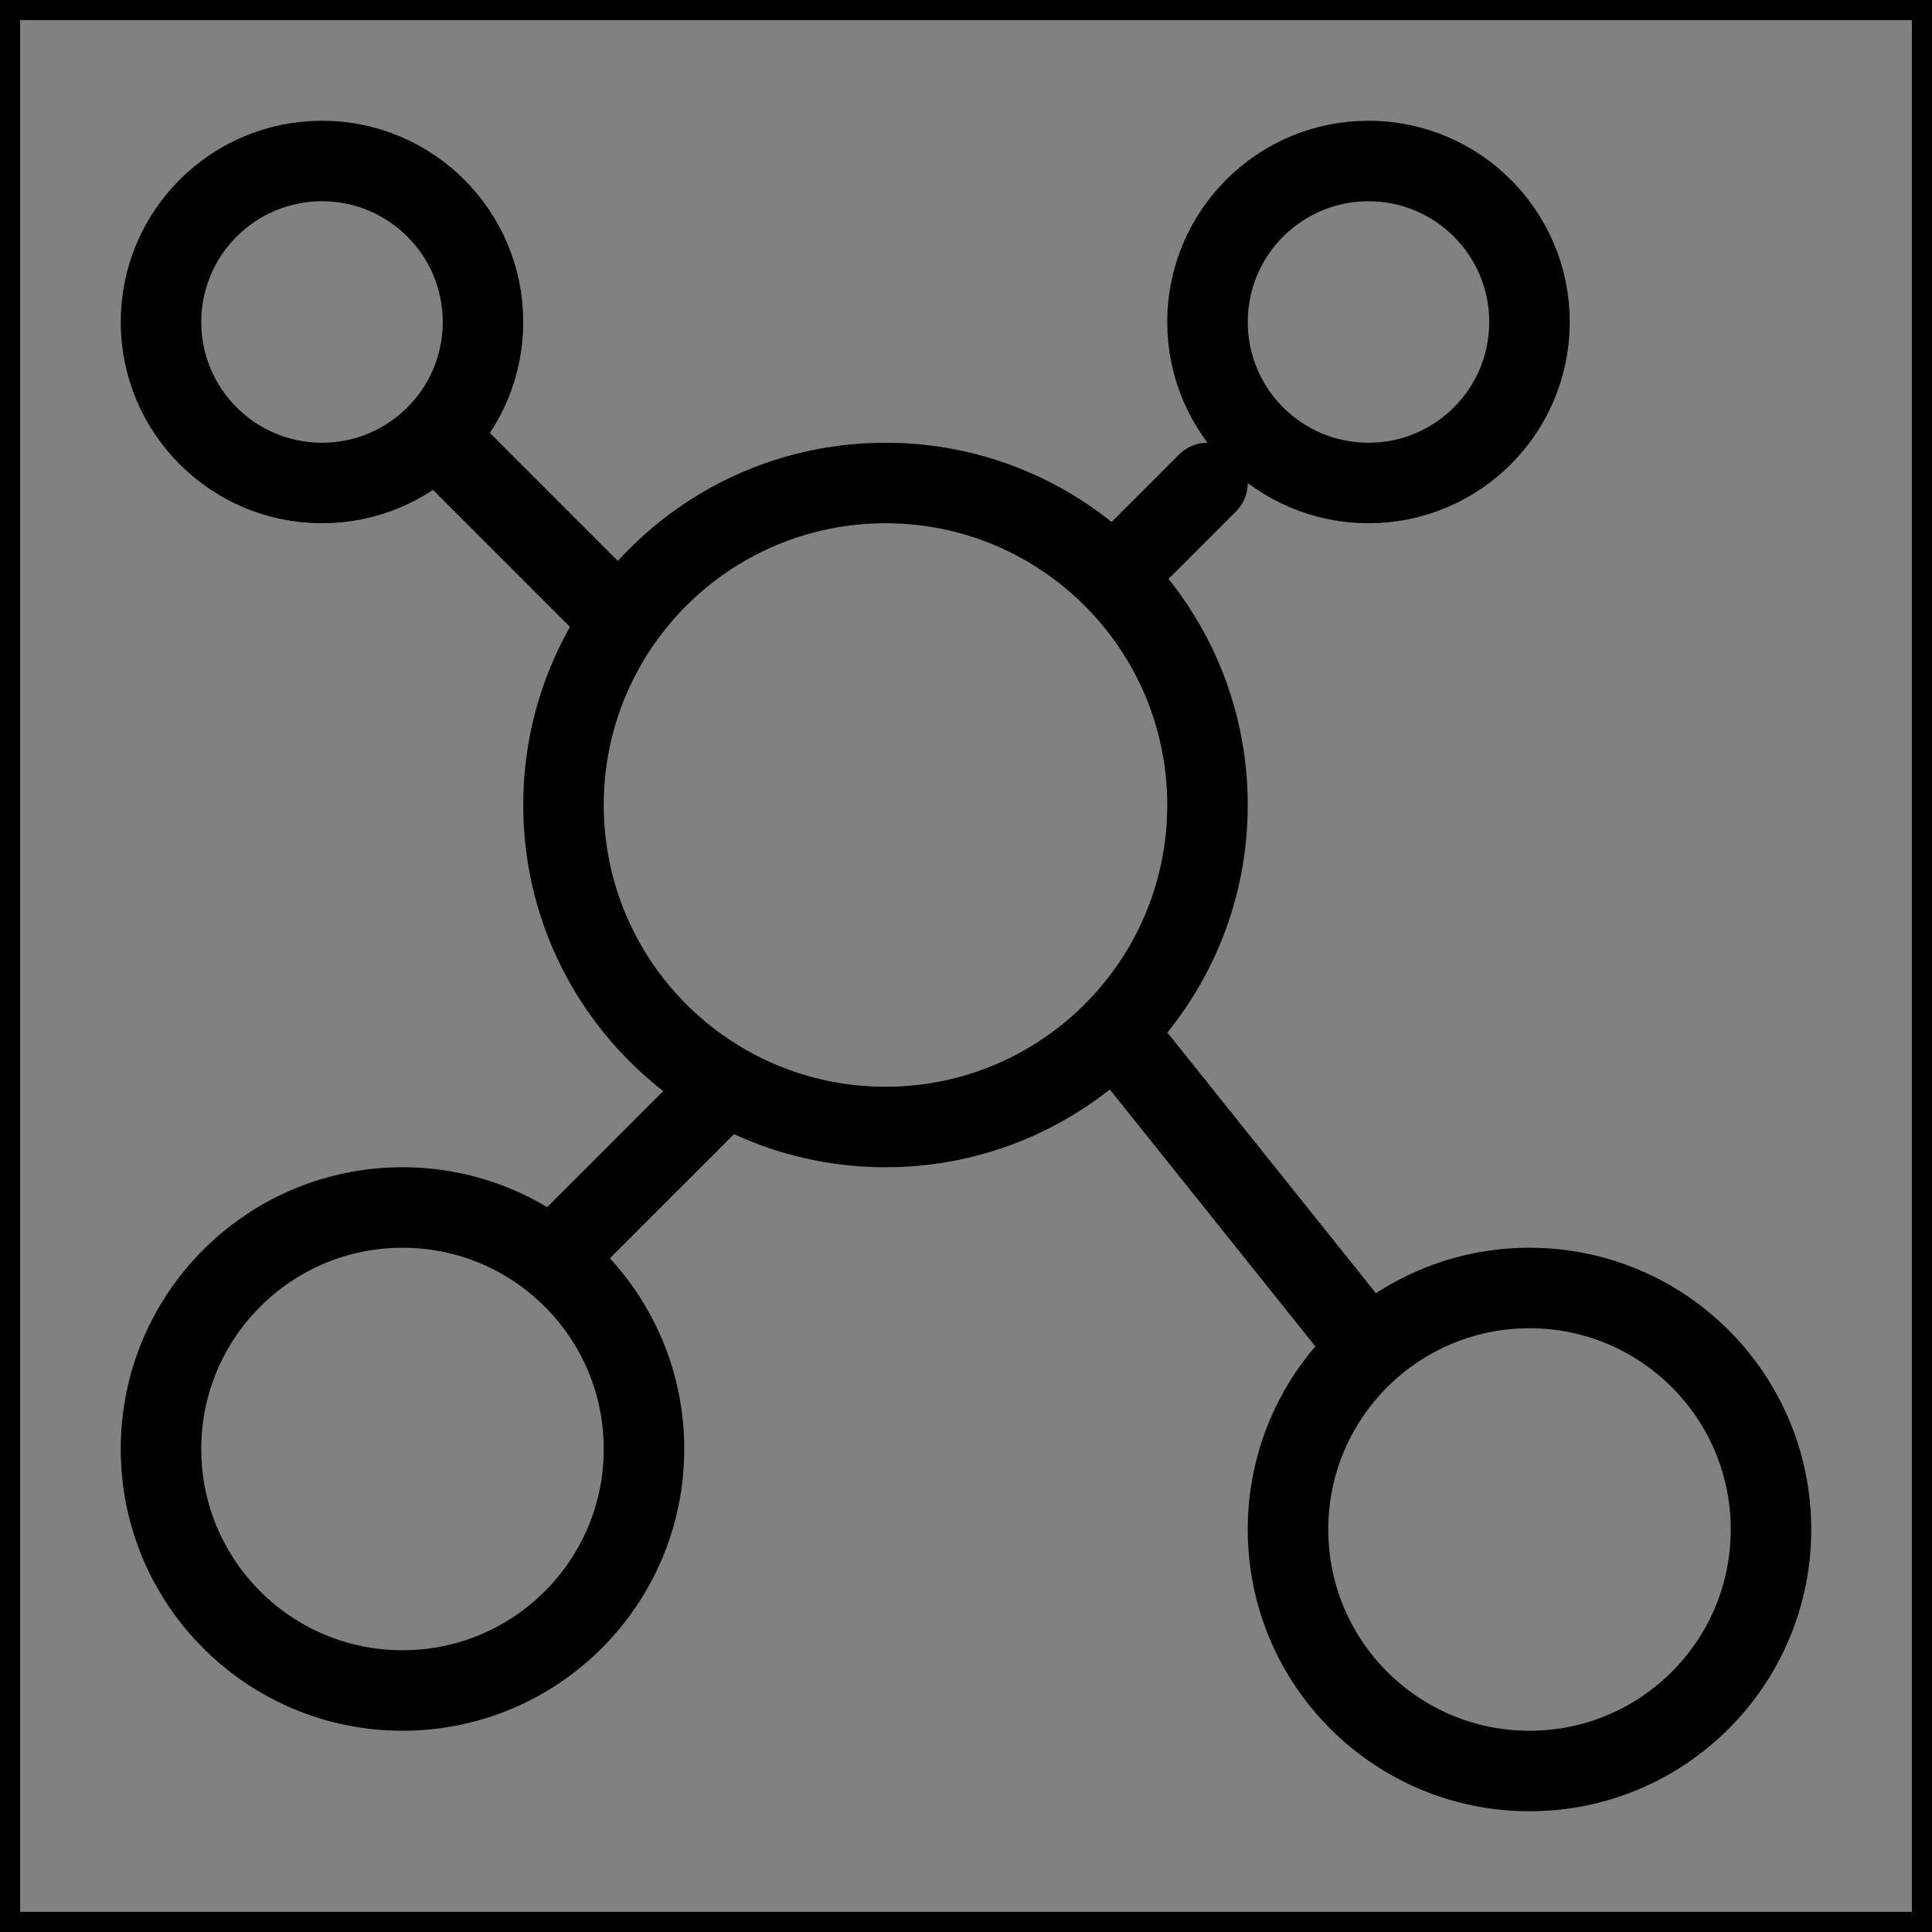 <svg viewBox="0 0 48 48" fill="none" xmlns="http://www.w3.org/2000/svg" stroke="currentColor"><rect x="0" y="0" width="48" height="48" fill="#808080" stroke="none"/><rect width="48" height="48" fill="white" fill-opacity="0.01"/><path fill-rule="evenodd" clip-rule="evenodd" d="M8 12C10.209 12 12 10.209 12 8C12 5.791 10.209 4 8 4C5.791 4 4 5.791 4 8C4 10.209 5.791 12 8 12Z" fill="none" stroke="currentColor" stroke-width="2" stroke-linecap="round" stroke-linejoin="round"/><path fill-rule="evenodd" clip-rule="evenodd" d="M10 42C13.314 42 16 39.314 16 36C16 32.686 13.314 30 10 30C6.686 30 4 32.686 4 36C4 39.314 6.686 42 10 42Z" fill="none" stroke="currentColor" stroke-width="2" stroke-linecap="round" stroke-linejoin="round"/><path fill-rule="evenodd" clip-rule="evenodd" d="M38 44C41.314 44 44 41.314 44 38C44 34.686 41.314 32 38 32C34.686 32 32 34.686 32 38C32 41.314 34.686 44 38 44Z" fill="none" stroke="currentColor" stroke-width="2" stroke-linecap="round" stroke-linejoin="round"/><path fill-rule="evenodd" clip-rule="evenodd" d="M22 28C26.418 28 30 24.418 30 20C30 15.582 26.418 12 22 12C17.582 12 14 15.582 14 20C14 24.418 17.582 28 22 28Z" fill="none" stroke="currentColor" stroke-width="2" stroke-linecap="round" stroke-linejoin="round"/><path fill-rule="evenodd" clip-rule="evenodd" d="M34 12C36.209 12 38 10.209 38 8C38 5.791 36.209 4 34 4C31.791 4 30 5.791 30 8C30 10.209 31.791 12 34 12Z" fill="none" stroke="currentColor" stroke-width="2" stroke-linecap="round" stroke-linejoin="round"/><path d="M11 11L15 15" stroke="currentColor" stroke-width="2" stroke-linecap="round" stroke-linejoin="round"/><path d="M30 12L28 14" stroke="currentColor" stroke-width="2" stroke-linecap="round" stroke-linejoin="round"/><path d="M34 33.5L28 26" stroke="currentColor" stroke-width="2" stroke-linecap="round" stroke-linejoin="round"/><path d="M14 31L18 27" stroke="currentColor" stroke-width="2" stroke-linecap="round" stroke-linejoin="round"/></svg>